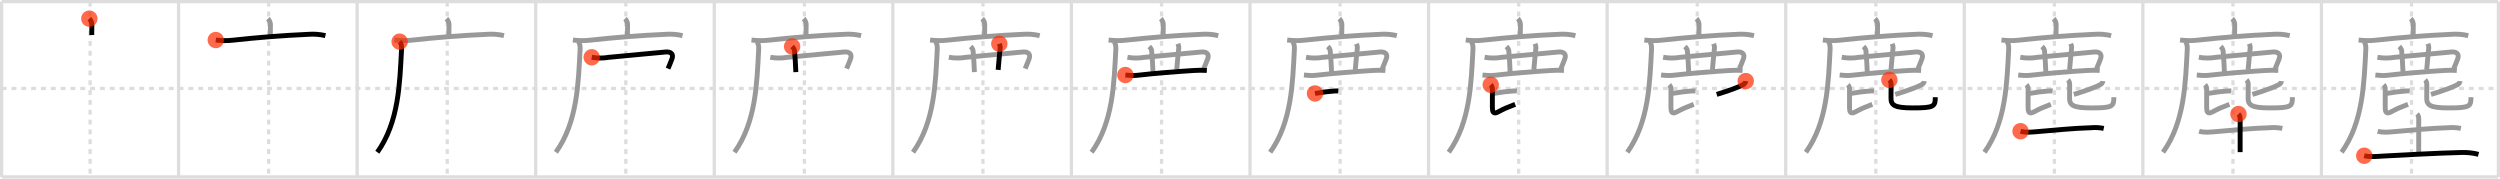 <svg width="1526px" height="109px" viewBox="0 0 1526 109" xmlns="http://www.w3.org/2000/svg" xmlns:xlink="http://www.w3.org/1999/xlink" xml:space="preserve" version="1.1"  baseProfile="full">
<line x1="1" y1="1" x2="1525" y2="1" style="stroke:#ddd;stroke-width:2" />
<line x1="1" y1="1" x2="1" y2="108" style="stroke:#ddd;stroke-width:2" />
<line x1="1" y1="108" x2="1525" y2="108" style="stroke:#ddd;stroke-width:2" />
<line x1="1525" y1="1" x2="1525" y2="108" style="stroke:#ddd;stroke-width:2" />
<line x1="109" y1="1" x2="109" y2="108" style="stroke:#ddd;stroke-width:2" />
<line x1="218" y1="1" x2="218" y2="108" style="stroke:#ddd;stroke-width:2" />
<line x1="327" y1="1" x2="327" y2="108" style="stroke:#ddd;stroke-width:2" />
<line x1="436" y1="1" x2="436" y2="108" style="stroke:#ddd;stroke-width:2" />
<line x1="545" y1="1" x2="545" y2="108" style="stroke:#ddd;stroke-width:2" />
<line x1="654" y1="1" x2="654" y2="108" style="stroke:#ddd;stroke-width:2" />
<line x1="763" y1="1" x2="763" y2="108" style="stroke:#ddd;stroke-width:2" />
<line x1="872" y1="1" x2="872" y2="108" style="stroke:#ddd;stroke-width:2" />
<line x1="981" y1="1" x2="981" y2="108" style="stroke:#ddd;stroke-width:2" />
<line x1="1090" y1="1" x2="1090" y2="108" style="stroke:#ddd;stroke-width:2" />
<line x1="1199" y1="1" x2="1199" y2="108" style="stroke:#ddd;stroke-width:2" />
<line x1="1308" y1="1" x2="1308" y2="108" style="stroke:#ddd;stroke-width:2" />
<line x1="1417" y1="1" x2="1417" y2="108" style="stroke:#ddd;stroke-width:2" />
<line x1="1" y1="54" x2="1525" y2="54" style="stroke:#ddd;stroke-width:2;stroke-dasharray:3 3" />
<line x1="55" y1="1" x2="55" y2="108" style="stroke:#ddd;stroke-width:2;stroke-dasharray:3 3" />
<line x1="164" y1="1" x2="164" y2="108" style="stroke:#ddd;stroke-width:2;stroke-dasharray:3 3" />
<line x1="273" y1="1" x2="273" y2="108" style="stroke:#ddd;stroke-width:2;stroke-dasharray:3 3" />
<line x1="382" y1="1" x2="382" y2="108" style="stroke:#ddd;stroke-width:2;stroke-dasharray:3 3" />
<line x1="491" y1="1" x2="491" y2="108" style="stroke:#ddd;stroke-width:2;stroke-dasharray:3 3" />
<line x1="600" y1="1" x2="600" y2="108" style="stroke:#ddd;stroke-width:2;stroke-dasharray:3 3" />
<line x1="709" y1="1" x2="709" y2="108" style="stroke:#ddd;stroke-width:2;stroke-dasharray:3 3" />
<line x1="818" y1="1" x2="818" y2="108" style="stroke:#ddd;stroke-width:2;stroke-dasharray:3 3" />
<line x1="927" y1="1" x2="927" y2="108" style="stroke:#ddd;stroke-width:2;stroke-dasharray:3 3" />
<line x1="1036" y1="1" x2="1036" y2="108" style="stroke:#ddd;stroke-width:2;stroke-dasharray:3 3" />
<line x1="1145" y1="1" x2="1145" y2="108" style="stroke:#ddd;stroke-width:2;stroke-dasharray:3 3" />
<line x1="1254" y1="1" x2="1254" y2="108" style="stroke:#ddd;stroke-width:2;stroke-dasharray:3 3" />
<line x1="1363" y1="1" x2="1363" y2="108" style="stroke:#ddd;stroke-width:2;stroke-dasharray:3 3" />
<line x1="1472" y1="1" x2="1472" y2="108" style="stroke:#ddd;stroke-width:2;stroke-dasharray:3 3" />
<path d="M54.52,11.38c0.92,0.93,1.55,2.49,1.55,3.39c0,0.47-0.07,3.99-0.07,6.6" style="fill:none;stroke:black;stroke-width:3" />
<circle cx="54.52" cy="11.38" r="5" stroke-width="0" fill="#FF2A00" opacity="0.7" />
<path d="M163.52,11.38c0.92,0.93,1.55,2.49,1.55,3.39c0,0.47-0.07,3.99-0.07,6.6" style="fill:none;stroke:#999;stroke-width:3" />
<path d="M131.7,24.44c3.35,0.37,6.7,0.5,10.05,0.13c15.5-1.7,31.12-2.95,46.25-3.61c3.59-0.29,7.13-0.03,10.63,0.79" style="fill:none;stroke:black;stroke-width:3" />
<circle cx="131.7" cy="24.44" r="5" stroke-width="0" fill="#FF2A00" opacity="0.7" />
<path d="M272.52,11.38c0.92,0.93,1.55,2.49,1.55,3.39c0,0.47-0.07,3.99-0.07,6.6" style="fill:none;stroke:#999;stroke-width:3" />
<path d="M240.7,24.44c3.35,0.37,6.7,0.5,10.05,0.13c15.5-1.7,31.12-2.95,46.25-3.61c3.59-0.29,7.13-0.03,10.63,0.79" style="fill:none;stroke:#999;stroke-width:3" />
<path d="M243.94,25.43c0.87,0.87,1.29,2.41,1.16,4.73C244.0,50.75,243.5,74.5,230.31,92.94" style="fill:none;stroke:black;stroke-width:3" />
<circle cx="243.94" cy="25.43" r="5" stroke-width="0" fill="#FF2A00" opacity="0.7" />
<path d="M381.52,11.38c0.92,0.93,1.55,2.49,1.55,3.39c0,0.47-0.07,3.99-0.07,6.6" style="fill:none;stroke:#999;stroke-width:3" />
<path d="M349.7,24.44c3.35,0.37,6.7,0.5,10.05,0.13c15.5-1.7,31.12-2.95,46.25-3.61c3.59-0.29,7.13-0.03,10.63,0.79" style="fill:none;stroke:#999;stroke-width:3" />
<path d="M352.94,25.43c0.87,0.87,1.29,2.41,1.16,4.73C353.0,50.75,352.5,74.5,339.31,92.94" style="fill:none;stroke:#999;stroke-width:3" />
<path d="M361.19,34.96c3.48,0.61,6.96,0.62,10.44,0.03c12.3-1.12,29.25-2.81,34.74-3.26c3.04-0.25,4.88,1.22,3.83,4.1c-0.8,2.2-1.2,3.06-2.44,6.06" style="fill:none;stroke:black;stroke-width:3" />
<circle cx="361.19" cy="34.96" r="5" stroke-width="0" fill="#FF2A00" opacity="0.7" />
<path d="M490.52,11.38c0.92,0.93,1.55,2.49,1.55,3.39c0,0.47-0.07,3.99-0.07,6.6" style="fill:none;stroke:#999;stroke-width:3" />
<path d="M458.7,24.44c3.35,0.37,6.7,0.5,10.05,0.13c15.5-1.7,31.12-2.95,46.25-3.61c3.59-0.29,7.13-0.03,10.63,0.79" style="fill:none;stroke:#999;stroke-width:3" />
<path d="M461.94,25.43c0.87,0.87,1.29,2.41,1.16,4.73C462.0,50.75,461.5,74.5,448.31,92.94" style="fill:none;stroke:#999;stroke-width:3" />
<path d="M470.19,34.96c3.48,0.61,6.96,0.62,10.44,0.03c12.3-1.12,29.25-2.81,34.74-3.26c3.04-0.25,4.88,1.22,3.83,4.1c-0.8,2.2-1.2,3.06-2.44,6.06" style="fill:none;stroke:#999;stroke-width:3" />
<path d="M483.51,28.37c0.81,0.81,1.4,1.99,1.45,2.5c0.42,4.25,0.67,9.75,0.82,13.15" style="fill:none;stroke:black;stroke-width:3" />
<circle cx="483.51" cy="28.37" r="5" stroke-width="0" fill="#FF2A00" opacity="0.7" />
<path d="M599.52,11.38c0.92,0.93,1.55,2.49,1.55,3.39c0,0.47-0.07,3.99-0.07,6.6" style="fill:none;stroke:#999;stroke-width:3" />
<path d="M567.7,24.44c3.35,0.37,6.7,0.5,10.05,0.13c15.5-1.7,31.12-2.95,46.25-3.61c3.59-0.29,7.13-0.03,10.63,0.79" style="fill:none;stroke:#999;stroke-width:3" />
<path d="M570.94,25.43c0.87,0.87,1.29,2.41,1.16,4.73C571.0,50.75,570.5,74.5,557.31,92.94" style="fill:none;stroke:#999;stroke-width:3" />
<path d="M579.19,34.96c3.48,0.61,6.96,0.62,10.44,0.03c12.3-1.12,29.25-2.81,34.74-3.26c3.04-0.25,4.88,1.22,3.83,4.1c-0.8,2.2-1.2,3.06-2.44,6.06" style="fill:none;stroke:#999;stroke-width:3" />
<path d="M592.51,28.37c0.81,0.81,1.4,1.99,1.45,2.5c0.42,4.25,0.67,9.75,0.82,13.15" style="fill:none;stroke:#999;stroke-width:3" />
<path d="M609.98,26.7c0.4,1.05,0.64,1.81,0.51,2.84c-0.49,4.08-0.74,8.08-1.23,13.12" style="fill:none;stroke:black;stroke-width:3" />
<circle cx="609.98" cy="26.7" r="5" stroke-width="0" fill="#FF2A00" opacity="0.7" />
<path d="M708.52,11.38c0.92,0.93,1.55,2.49,1.55,3.39c0,0.47-0.07,3.99-0.07,6.6" style="fill:none;stroke:#999;stroke-width:3" />
<path d="M676.7,24.44c3.35,0.37,6.7,0.5,10.05,0.13c15.5-1.7,31.12-2.95,46.25-3.61c3.59-0.29,7.13-0.03,10.63,0.79" style="fill:none;stroke:#999;stroke-width:3" />
<path d="M679.94,25.43c0.87,0.87,1.29,2.41,1.16,4.73C680.0,50.75,679.5,74.5,666.31,92.94" style="fill:none;stroke:#999;stroke-width:3" />
<path d="M688.19,34.96c3.48,0.61,6.96,0.62,10.44,0.03c12.3-1.12,29.25-2.81,34.74-3.26c3.04-0.25,4.88,1.22,3.83,4.1c-0.8,2.2-1.2,3.06-2.44,6.06" style="fill:none;stroke:#999;stroke-width:3" />
<path d="M701.51,28.37c0.81,0.81,1.4,1.99,1.45,2.5c0.42,4.25,0.67,9.75,0.82,13.15" style="fill:none;stroke:#999;stroke-width:3" />
<path d="M718.98,26.7c0.4,1.05,0.64,1.81,0.51,2.84c-0.49,4.08-0.74,8.08-1.23,13.12" style="fill:none;stroke:#999;stroke-width:3" />
<path d="M686.92,45.79c2.4,0.25,4.82,0.46,7.22,0.18c10.49-1.22,24.82-2.34,34.37-2.93c2.71-0.2,5.42-0.21,8.14-0.04" style="fill:none;stroke:black;stroke-width:3" />
<circle cx="686.92" cy="45.79" r="5" stroke-width="0" fill="#FF2A00" opacity="0.7" />
<path d="M817.52,11.38c0.92,0.93,1.55,2.49,1.55,3.39c0,0.47-0.07,3.99-0.07,6.6" style="fill:none;stroke:#999;stroke-width:3" />
<path d="M785.7,24.44c3.35,0.37,6.7,0.5,10.05,0.13c15.5-1.7,31.12-2.95,46.25-3.61c3.59-0.29,7.13-0.03,10.63,0.79" style="fill:none;stroke:#999;stroke-width:3" />
<path d="M788.94,25.43c0.87,0.87,1.29,2.41,1.16,4.73C789.0,50.75,788.5,74.5,775.31,92.94" style="fill:none;stroke:#999;stroke-width:3" />
<path d="M797.19,34.96c3.48,0.61,6.96,0.62,10.44,0.03c12.3-1.12,29.25-2.81,34.74-3.26c3.04-0.25,4.88,1.22,3.83,4.1c-0.8,2.2-1.2,3.06-2.44,6.06" style="fill:none;stroke:#999;stroke-width:3" />
<path d="M810.51,28.37c0.81,0.81,1.4,1.99,1.45,2.5c0.42,4.25,0.67,9.75,0.82,13.15" style="fill:none;stroke:#999;stroke-width:3" />
<path d="M827.98,26.7c0.4,1.05,0.64,1.81,0.51,2.84c-0.49,4.08-0.74,8.08-1.23,13.12" style="fill:none;stroke:#999;stroke-width:3" />
<path d="M795.92,45.79c2.4,0.25,4.82,0.46,7.22,0.18c10.49-1.22,24.82-2.34,34.37-2.93c2.71-0.2,5.42-0.21,8.14-0.04" style="fill:none;stroke:#999;stroke-width:3" />
<path d="M802.67,57.04c5.7-0.91,7.79-1.2,11.75-1.48c1.16-0.08,1.9-0.08,2.5-0.03" style="fill:none;stroke:black;stroke-width:3" />
<circle cx="802.67" cy="57.04" r="5" stroke-width="0" fill="#FF2A00" opacity="0.7" />
<path d="M926.52,11.38c0.92,0.93,1.55,2.49,1.55,3.39c0,0.47-0.07,3.99-0.07,6.6" style="fill:none;stroke:#999;stroke-width:3" />
<path d="M894.7,24.44c3.35,0.37,6.7,0.5,10.05,0.13c15.5-1.7,31.12-2.95,46.25-3.61c3.59-0.29,7.13-0.03,10.63,0.79" style="fill:none;stroke:#999;stroke-width:3" />
<path d="M897.94,25.43c0.87,0.87,1.29,2.41,1.16,4.73C898.0,50.75,897.5,74.5,884.31,92.94" style="fill:none;stroke:#999;stroke-width:3" />
<path d="M906.19,34.96c3.48,0.61,6.96,0.62,10.44,0.03c12.3-1.12,29.25-2.81,34.74-3.26c3.04-0.25,4.88,1.22,3.83,4.1c-0.8,2.2-1.2,3.06-2.44,6.06" style="fill:none;stroke:#999;stroke-width:3" />
<path d="M919.51,28.37c0.81,0.81,1.4,1.99,1.45,2.5c0.42,4.25,0.67,9.75,0.82,13.15" style="fill:none;stroke:#999;stroke-width:3" />
<path d="M936.98,26.7c0.4,1.05,0.64,1.81,0.51,2.84c-0.49,4.08-0.74,8.08-1.23,13.12" style="fill:none;stroke:#999;stroke-width:3" />
<path d="M904.92,45.79c2.4,0.25,4.82,0.46,7.22,0.18c10.49-1.22,24.82-2.34,34.37-2.93c2.71-0.2,5.42-0.21,8.14-0.04" style="fill:none;stroke:#999;stroke-width:3" />
<path d="M911.67,57.04c5.7-0.91,7.79-1.2,11.75-1.48c1.16-0.08,1.9-0.08,2.5-0.03" style="fill:none;stroke:#999;stroke-width:3" />
<path d="M909.93,51.75c0.78,0.79,1.02,1.75,1.02,2.64c0,0.92-0.01,7.82-0.01,11.36c0,2.53,0.65,4.07,3.29,2.68c4.38-2.3,5.26-2.68,10.63-4.74" style="fill:none;stroke:black;stroke-width:3" />
<circle cx="909.93" cy="51.75" r="5" stroke-width="0" fill="#FF2A00" opacity="0.7" />
<path d="M1035.52,11.38c0.92,0.93,1.55,2.49,1.55,3.39c0,0.47-0.07,3.99-0.07,6.6" style="fill:none;stroke:#999;stroke-width:3" />
<path d="M1003.7,24.44c3.35,0.37,6.7,0.5,10.05,0.13c15.5-1.7,31.12-2.95,46.25-3.61c3.59-0.29,7.13-0.03,10.63,0.79" style="fill:none;stroke:#999;stroke-width:3" />
<path d="M1006.94,25.43c0.87,0.87,1.29,2.41,1.16,4.73C1007.0,50.75,1006.5,74.5,993.31,92.94" style="fill:none;stroke:#999;stroke-width:3" />
<path d="M1015.19,34.96c3.48,0.61,6.96,0.62,10.44,0.03c12.3-1.12,29.25-2.81,34.74-3.26c3.04-0.25,4.88,1.22,3.83,4.1c-0.8,2.2-1.2,3.06-2.44,6.06" style="fill:none;stroke:#999;stroke-width:3" />
<path d="M1028.51,28.37c0.81,0.81,1.4,1.99,1.45,2.5c0.42,4.25,0.67,9.75,0.82,13.15" style="fill:none;stroke:#999;stroke-width:3" />
<path d="M1045.98,26.7c0.4,1.05,0.64,1.81,0.51,2.84c-0.49,4.08-0.74,8.08-1.23,13.12" style="fill:none;stroke:#999;stroke-width:3" />
<path d="M1013.92,45.79c2.4,0.25,4.82,0.46,7.22,0.18c10.49-1.22,24.82-2.34,34.37-2.93c2.71-0.2,5.42-0.21,8.14-0.04" style="fill:none;stroke:#999;stroke-width:3" />
<path d="M1020.67,57.04c5.7-0.91,7.79-1.2,11.75-1.48c1.16-0.08,1.9-0.08,2.5-0.03" style="fill:none;stroke:#999;stroke-width:3" />
<path d="M1018.93,51.75c0.78,0.79,1.02,1.75,1.02,2.64c0,0.92-0.01,7.82-0.01,11.36c0,2.53,0.65,4.07,3.29,2.68c4.38-2.3,5.26-2.68,10.63-4.74" style="fill:none;stroke:#999;stroke-width:3" />
<path d="M1065.6,49.49c-0.1,1.01-0.89,1.8-1.55,2.18c-2.3,1.33-9.22,3.89-16.18,5.96" style="fill:none;stroke:black;stroke-width:3" />
<circle cx="1065.6" cy="49.49" r="5" stroke-width="0" fill="#FF2A00" opacity="0.7" />
<path d="M1144.52,11.38c0.92,0.93,1.55,2.49,1.55,3.39c0,0.47-0.07,3.99-0.07,6.6" style="fill:none;stroke:#999;stroke-width:3" />
<path d="M1112.7,24.44c3.35,0.37,6.7,0.5,10.05,0.13c15.5-1.7,31.12-2.95,46.25-3.61c3.59-0.29,7.13-0.03,10.63,0.79" style="fill:none;stroke:#999;stroke-width:3" />
<path d="M1115.94,25.43c0.87,0.87,1.29,2.41,1.16,4.73C1116.0,50.75,1115.5,74.5,1102.31,92.94" style="fill:none;stroke:#999;stroke-width:3" />
<path d="M1124.19,34.96c3.48,0.61,6.96,0.62,10.44,0.03c12.3-1.12,29.25-2.81,34.74-3.26c3.04-0.25,4.88,1.22,3.83,4.1c-0.8,2.2-1.2,3.06-2.44,6.06" style="fill:none;stroke:#999;stroke-width:3" />
<path d="M1137.51,28.37c0.81,0.81,1.4,1.99,1.45,2.5c0.42,4.25,0.67,9.75,0.82,13.15" style="fill:none;stroke:#999;stroke-width:3" />
<path d="M1154.98,26.7c0.4,1.05,0.64,1.81,0.51,2.84c-0.49,4.08-0.74,8.08-1.23,13.12" style="fill:none;stroke:#999;stroke-width:3" />
<path d="M1122.92,45.79c2.4,0.25,4.82,0.46,7.22,0.18c10.49-1.22,24.82-2.34,34.37-2.93c2.71-0.2,5.42-0.21,8.14-0.04" style="fill:none;stroke:#999;stroke-width:3" />
<path d="M1129.67,57.04c5.7-0.91,7.79-1.2,11.75-1.48c1.16-0.08,1.9-0.08,2.5-0.03" style="fill:none;stroke:#999;stroke-width:3" />
<path d="M1127.93,51.75c0.78,0.79,1.02,1.75,1.02,2.64c0,0.92-0.01,7.82-0.01,11.36c0,2.53,0.65,4.07,3.29,2.68c4.38-2.3,5.26-2.68,10.63-4.74" style="fill:none;stroke:#999;stroke-width:3" />
<path d="M1174.6,49.49c-0.1,1.01-0.89,1.8-1.55,2.18c-2.3,1.33-9.22,3.89-16.18,5.96" style="fill:none;stroke:#999;stroke-width:3" />
<path d="M1153.28,48.78c0.91,0.91,1.04,2.09,1.04,3.11c0,1.09-0.03,6.45-0.06,7.74c-0.11,4.68,2.18,6.24,13.29,6.24c13.05,0,13.74-0.87,13.74-6.52" style="fill:none;stroke:black;stroke-width:3" />
<circle cx="1153.28" cy="48.78" r="5" stroke-width="0" fill="#FF2A00" opacity="0.7" />
<path d="M1253.52,11.38c0.92,0.93,1.55,2.49,1.55,3.39c0,0.47-0.07,3.99-0.07,6.6" style="fill:none;stroke:#999;stroke-width:3" />
<path d="M1221.7,24.44c3.35,0.37,6.7,0.5,10.05,0.13c15.5-1.7,31.12-2.95,46.25-3.61c3.59-0.29,7.13-0.03,10.63,0.79" style="fill:none;stroke:#999;stroke-width:3" />
<path d="M1224.94,25.43c0.87,0.87,1.29,2.41,1.16,4.73C1225.0,50.75,1224.5,74.5,1211.31,92.94" style="fill:none;stroke:#999;stroke-width:3" />
<path d="M1233.19,34.96c3.48,0.61,6.96,0.62,10.44,0.03c12.3-1.12,29.25-2.81,34.74-3.26c3.04-0.25,4.88,1.22,3.83,4.1c-0.8,2.2-1.2,3.06-2.44,6.06" style="fill:none;stroke:#999;stroke-width:3" />
<path d="M1246.51,28.37c0.81,0.81,1.4,1.99,1.45,2.5c0.42,4.25,0.67,9.75,0.82,13.15" style="fill:none;stroke:#999;stroke-width:3" />
<path d="M1263.98,26.7c0.4,1.05,0.64,1.81,0.51,2.84c-0.49,4.08-0.74,8.08-1.23,13.12" style="fill:none;stroke:#999;stroke-width:3" />
<path d="M1231.92,45.79c2.4,0.25,4.82,0.46,7.22,0.18c10.49-1.22,24.82-2.34,34.37-2.93c2.71-0.2,5.42-0.21,8.14-0.04" style="fill:none;stroke:#999;stroke-width:3" />
<path d="M1238.67,57.04c5.7-0.91,7.79-1.2,11.75-1.48c1.16-0.08,1.9-0.08,2.5-0.03" style="fill:none;stroke:#999;stroke-width:3" />
<path d="M1236.93,51.75c0.78,0.79,1.02,1.75,1.02,2.64c0,0.92-0.01,7.82-0.01,11.36c0,2.53,0.65,4.07,3.29,2.68c4.38-2.3,5.26-2.68,10.63-4.74" style="fill:none;stroke:#999;stroke-width:3" />
<path d="M1283.6,49.49c-0.1,1.01-0.89,1.8-1.55,2.18c-2.3,1.33-9.22,3.89-16.18,5.96" style="fill:none;stroke:#999;stroke-width:3" />
<path d="M1262.28,48.78c0.91,0.91,1.04,2.09,1.04,3.11c0,1.09-0.03,6.45-0.06,7.74c-0.11,4.68,2.18,6.24,13.29,6.24c13.05,0,13.74-0.87,13.74-6.52" style="fill:none;stroke:#999;stroke-width:3" />
<path d="M1233.34,80.1c3.31,0.96,6.58,0.54,10.04,0.26c10.99-0.87,21.46-2.07,32.87-2.39c2.65-0.25,5.28-0.11,7.88,0.42" style="fill:none;stroke:black;stroke-width:3" />
<circle cx="1233.34" cy="80.1" r="5" stroke-width="0" fill="#FF2A00" opacity="0.7" />
<path d="M1362.52,11.38c0.92,0.93,1.55,2.49,1.55,3.39c0,0.47-0.07,3.99-0.07,6.6" style="fill:none;stroke:#999;stroke-width:3" />
<path d="M1330.7,24.44c3.35,0.37,6.7,0.5,10.05,0.13c15.5-1.7,31.12-2.95,46.25-3.61c3.59-0.29,7.13-0.03,10.63,0.79" style="fill:none;stroke:#999;stroke-width:3" />
<path d="M1333.94,25.43c0.87,0.87,1.29,2.41,1.16,4.73C1334.0,50.75,1333.5,74.5,1320.31,92.94" style="fill:none;stroke:#999;stroke-width:3" />
<path d="M1342.19,34.96c3.48,0.61,6.96,0.62,10.44,0.03c12.3-1.12,29.25-2.81,34.74-3.26c3.04-0.25,4.88,1.22,3.83,4.1c-0.8,2.2-1.2,3.06-2.44,6.06" style="fill:none;stroke:#999;stroke-width:3" />
<path d="M1355.51,28.37c0.81,0.81,1.4,1.99,1.45,2.5c0.42,4.25,0.67,9.75,0.82,13.15" style="fill:none;stroke:#999;stroke-width:3" />
<path d="M1372.98,26.7c0.4,1.05,0.64,1.81,0.51,2.84c-0.49,4.08-0.74,8.08-1.23,13.12" style="fill:none;stroke:#999;stroke-width:3" />
<path d="M1340.92,45.79c2.4,0.25,4.82,0.46,7.22,0.18c10.49-1.22,24.82-2.34,34.37-2.93c2.71-0.2,5.42-0.21,8.14-0.04" style="fill:none;stroke:#999;stroke-width:3" />
<path d="M1347.67,57.04c5.7-0.91,7.79-1.2,11.75-1.48c1.16-0.08,1.9-0.08,2.5-0.03" style="fill:none;stroke:#999;stroke-width:3" />
<path d="M1345.93,51.75c0.78,0.79,1.02,1.75,1.02,2.64c0,0.92-0.01,7.82-0.01,11.36c0,2.53,0.65,4.07,3.29,2.68c4.38-2.3,5.26-2.68,10.63-4.74" style="fill:none;stroke:#999;stroke-width:3" />
<path d="M1392.6,49.49c-0.1,1.01-0.89,1.8-1.55,2.18c-2.3,1.33-9.22,3.89-16.18,5.96" style="fill:none;stroke:#999;stroke-width:3" />
<path d="M1371.28,48.78c0.91,0.91,1.04,2.09,1.04,3.11c0,1.09-0.03,6.45-0.06,7.74c-0.11,4.68,2.18,6.24,13.29,6.24c13.05,0,13.74-0.87,13.74-6.52" style="fill:none;stroke:#999;stroke-width:3" />
<path d="M1342.34,80.1c3.31,0.96,6.58,0.54,10.04,0.26c10.99-0.87,21.46-2.07,32.87-2.39c2.65-0.25,5.28-0.11,7.88,0.42" style="fill:none;stroke:#999;stroke-width:3" />
<path d="M1366.36,69.6c0.77,0.77,1.03,1.77,1.03,3.17c0,5.47-0.01,14.33-0.01,20.1" style="fill:none;stroke:black;stroke-width:3" />
<circle cx="1366.36" cy="69.6" r="5" stroke-width="0" fill="#FF2A00" opacity="0.7" />
<path d="M1471.52,11.38c0.92,0.93,1.55,2.49,1.55,3.39c0,0.47-0.07,3.99-0.07,6.6" style="fill:none;stroke:#999;stroke-width:3" />
<path d="M1439.7,24.44c3.35,0.37,6.7,0.5,10.05,0.13c15.5-1.7,31.12-2.95,46.25-3.61c3.59-0.29,7.13-0.03,10.63,0.79" style="fill:none;stroke:#999;stroke-width:3" />
<path d="M1442.94,25.43c0.87,0.87,1.29,2.41,1.16,4.73C1443.0,50.75,1442.5,74.5,1429.31,92.94" style="fill:none;stroke:#999;stroke-width:3" />
<path d="M1451.19,34.96c3.48,0.61,6.96,0.62,10.44,0.03c12.3-1.12,29.25-2.81,34.74-3.26c3.04-0.25,4.88,1.22,3.83,4.1c-0.8,2.2-1.2,3.06-2.44,6.06" style="fill:none;stroke:#999;stroke-width:3" />
<path d="M1464.51,28.37c0.81,0.81,1.4,1.99,1.45,2.5c0.42,4.25,0.67,9.75,0.82,13.15" style="fill:none;stroke:#999;stroke-width:3" />
<path d="M1481.98,26.7c0.4,1.05,0.64,1.81,0.51,2.84c-0.49,4.08-0.74,8.08-1.23,13.12" style="fill:none;stroke:#999;stroke-width:3" />
<path d="M1449.92,45.79c2.4,0.25,4.82,0.46,7.22,0.18c10.49-1.22,24.82-2.34,34.37-2.93c2.71-0.2,5.42-0.21,8.14-0.04" style="fill:none;stroke:#999;stroke-width:3" />
<path d="M1456.67,57.04c5.7-0.91,7.79-1.2,11.75-1.48c1.16-0.08,1.9-0.08,2.5-0.03" style="fill:none;stroke:#999;stroke-width:3" />
<path d="M1454.93,51.75c0.78,0.79,1.02,1.75,1.02,2.64c0,0.92-0.01,7.82-0.01,11.36c0,2.53,0.65,4.07,3.29,2.68c4.38-2.3,5.26-2.68,10.63-4.74" style="fill:none;stroke:#999;stroke-width:3" />
<path d="M1501.6,49.49c-0.1,1.01-0.89,1.8-1.55,2.18c-2.3,1.33-9.22,3.89-16.18,5.96" style="fill:none;stroke:#999;stroke-width:3" />
<path d="M1480.28,48.78c0.91,0.91,1.04,2.09,1.04,3.11c0,1.09-0.03,6.45-0.06,7.74c-0.11,4.68,2.18,6.24,13.29,6.24c13.05,0,13.74-0.87,13.74-6.52" style="fill:none;stroke:#999;stroke-width:3" />
<path d="M1451.34,80.1c3.31,0.96,6.58,0.54,10.04,0.26c10.99-0.87,21.46-2.07,32.87-2.39c2.65-0.25,5.28-0.11,7.88,0.42" style="fill:none;stroke:#999;stroke-width:3" />
<path d="M1475.36,69.6c0.77,0.77,1.03,1.77,1.03,3.17c0,5.47-0.01,14.33-0.01,20.1" style="fill:none;stroke:#999;stroke-width:3" />
<path d="M1443.13,95.06c4.01,0.94,7.97,0.38,12.12,0.17c14.79-0.75,30.63-1.73,47.12-2.15c3.56-0.09,7.06,0.23,10.51,1.14" style="fill:none;stroke:black;stroke-width:3" />
<circle cx="1443.13" cy="95.06" r="5" stroke-width="0" fill="#FF2A00" opacity="0.7" />
</svg>